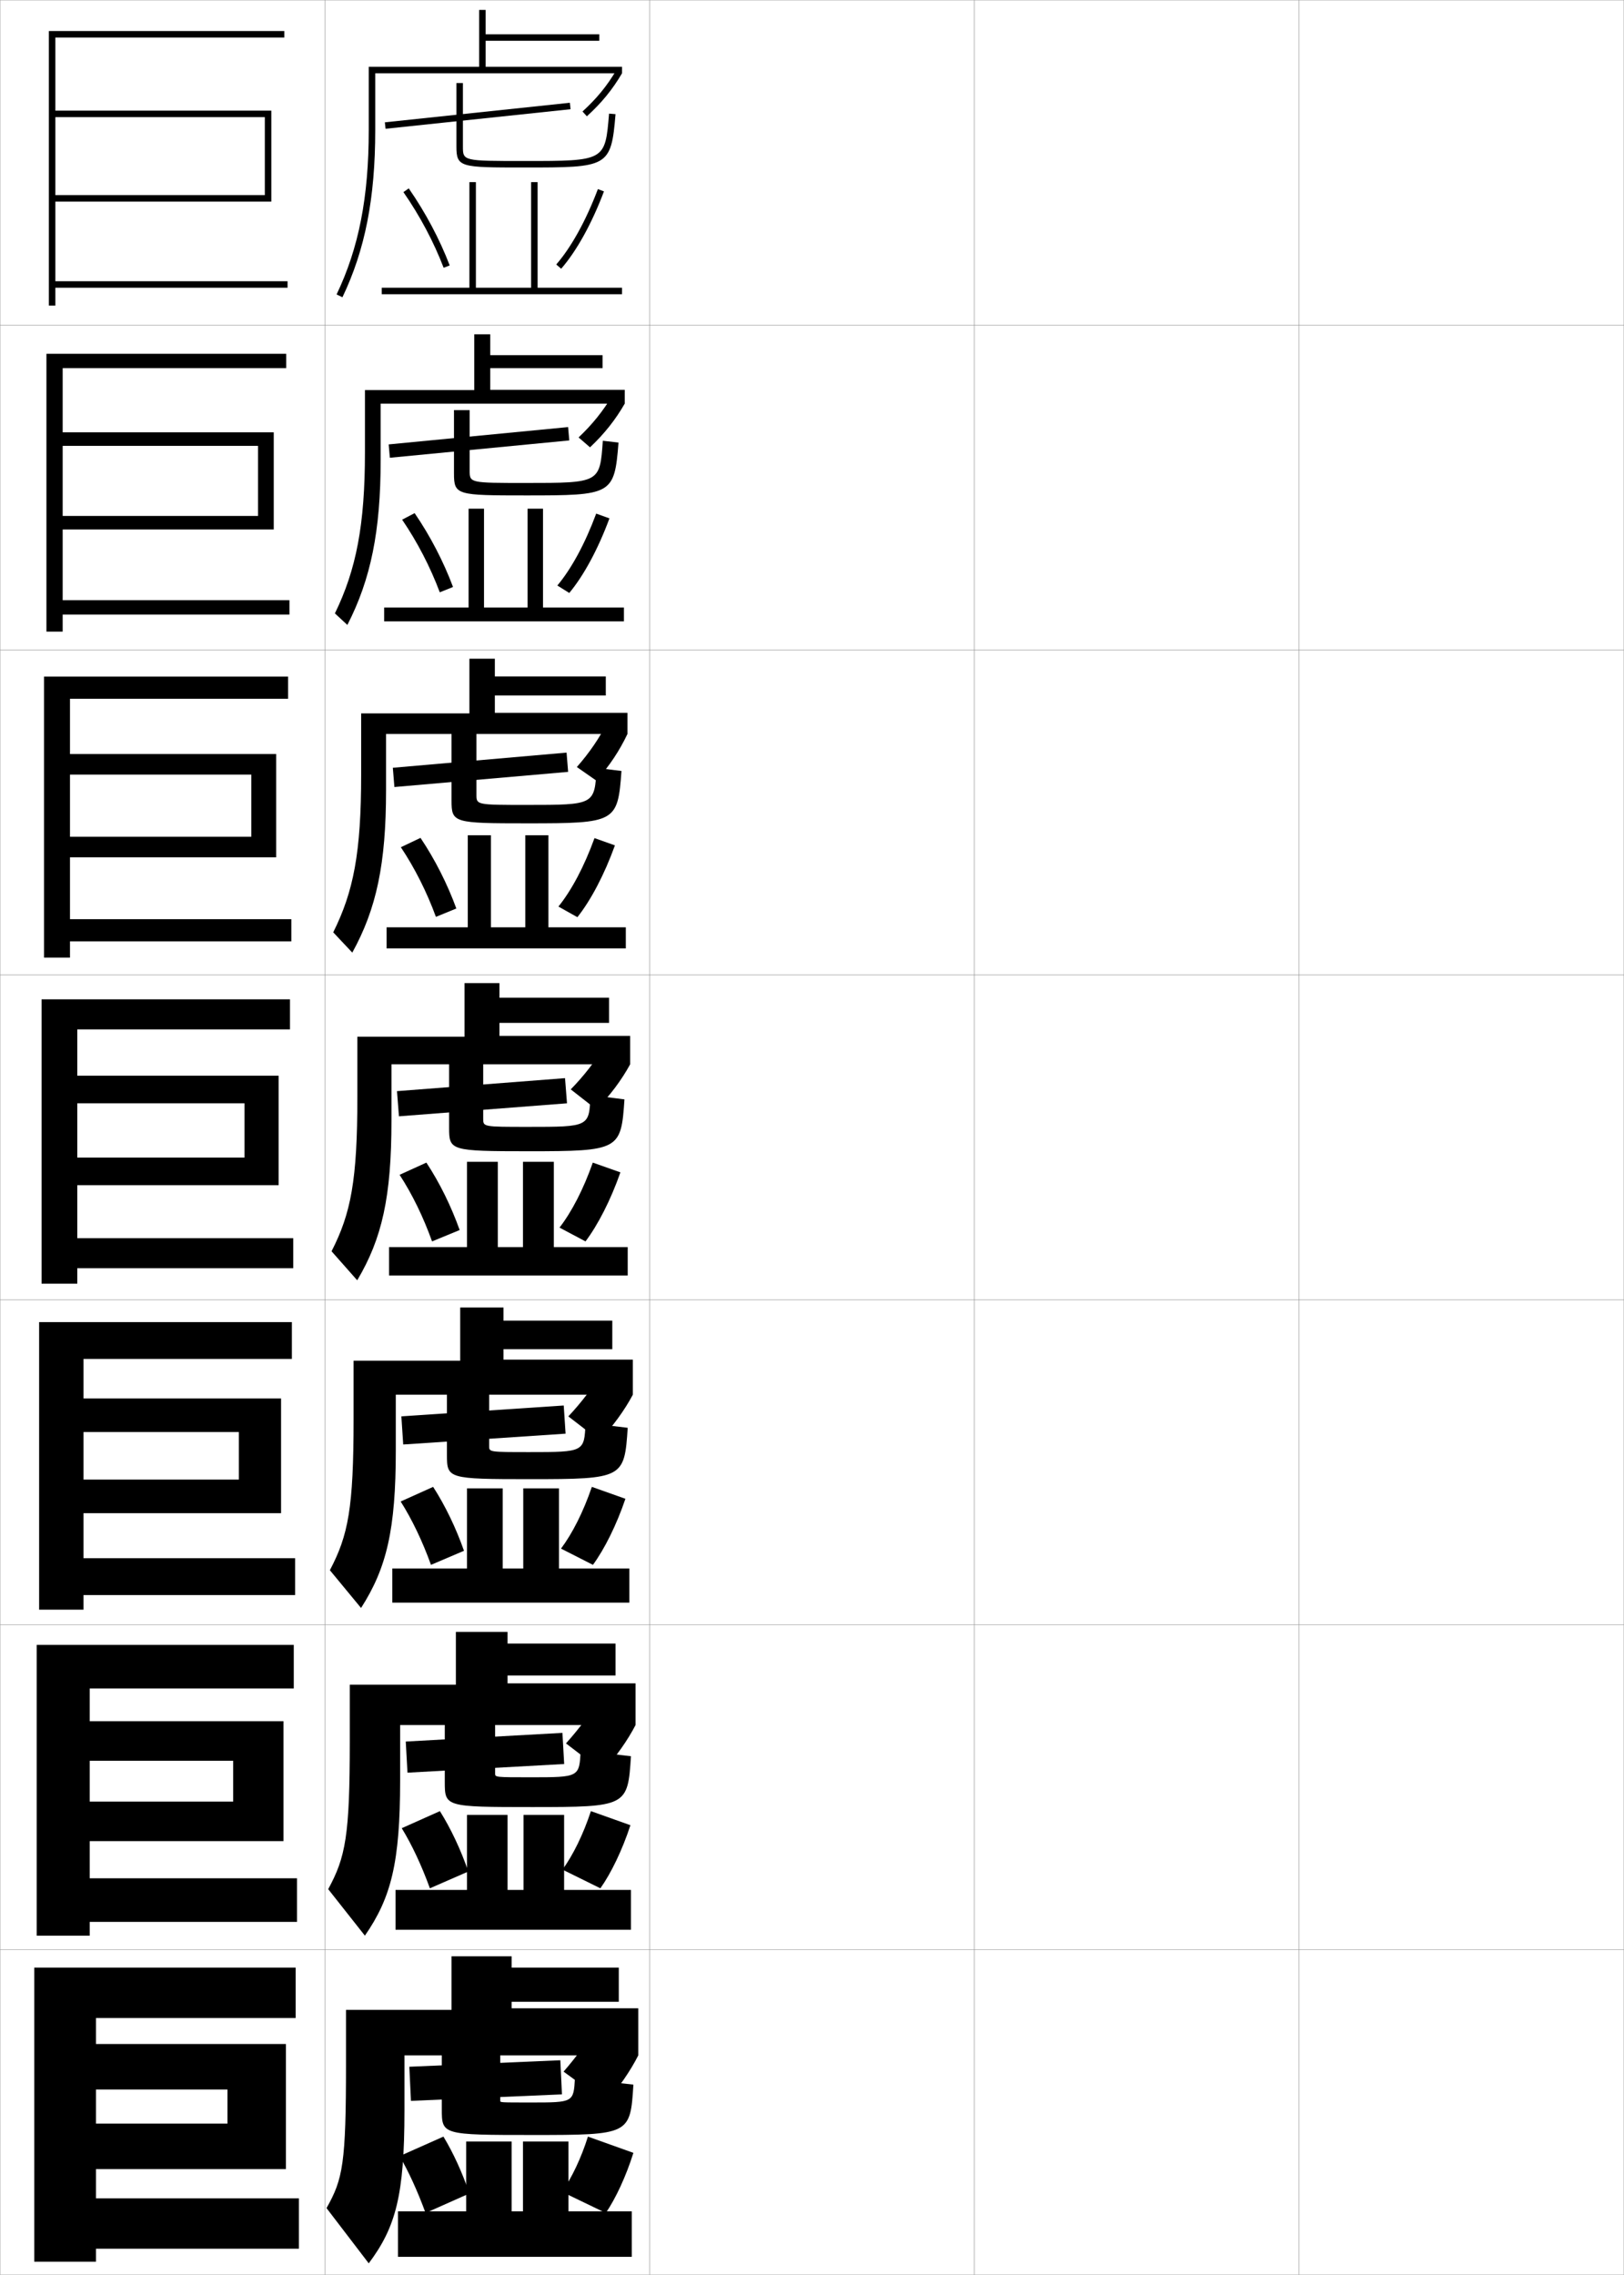 <?xml version="1.0" encoding="utf-8"?>
<!-- Generator: Adobe Illustrator 11 Build 225, SVG Export Plug-In . SVG Version: 6.0.0 Build 78)  -->
<!DOCTYPE svg PUBLIC "-//W3C//DTD SVG 1.0//EN"    "http://www.w3.org/TR/2001/REC-SVG-20010904/DTD/svg10.dtd">
<svg  xmlns="http://www.w3.org/2000/svg" xmlns:xlink="http://www.w3.org/1999/xlink" xmlns:a="http://ns.adobe.com/AdobeSVGViewerExtensions/3.0/"
	 width="500.1" height="700.1" viewBox="0 0 500.1 700.1"
	 overflow="visible" enable-background="new 0 0 500.1 700.1" xml:space="preserve">
		<g id="glyphs">
			<g>
				<rect x="0.05" y="0.05" fill="none" stroke="#999999" stroke-width="0.1" width="100" height="100"/> 
				<rect x="0.05" y="100.05" fill="none" stroke="#999999" stroke-width="0.1" width="100" height="100"/> 
				<rect x="0.05" y="200.05" fill="none" stroke="#999999" stroke-width="0.1" width="100" height="100"/> 
				<rect x="0.05" y="300.05" fill="none" stroke="#999999" stroke-width="0.1" width="100" height="100"/> 
				<rect x="0.05" y="400.05" fill="none" stroke="#999999" stroke-width="0.1" width="100" height="100"/> 
				<rect x="0.05" y="500.05" fill="none" stroke="#999999" stroke-width="0.1" width="100" height="100"/> 
				<rect x="0.05" y="600.05" fill="none" stroke="#999999" stroke-width="0.1" width="100" height="100"/> 
				<rect x="100.05" y="0.05" fill="none" stroke="#999999" stroke-width="0.1" width="100" height="100"/> 
				<rect x="100.05" y="100.05" fill="none" stroke="#999999" stroke-width="0.1" width="100" height="100"/> 
				<rect x="100.05" y="200.05" fill="none" stroke="#999999" stroke-width="0.1" width="100" height="100"/> 
				<rect x="100.05" y="300.05" fill="none" stroke="#999999" stroke-width="0.1" width="100" height="100"/> 
				<rect x="100.05" y="400.05" fill="none" stroke="#999999" stroke-width="0.1" width="100" height="100"/> 
				<rect x="100.05" y="500.05" fill="none" stroke="#999999" stroke-width="0.1" width="100" height="100"/> 
				<rect x="100.05" y="600.05" fill="none" stroke="#999999" stroke-width="0.1" width="100" height="100"/> 
				<rect x="200.05" y="0.05" fill="none" stroke="#999999" stroke-width="0.1" width="100" height="100"/> 
				<rect x="200.05" y="100.05" fill="none" stroke="#999999" stroke-width="0.1" width="100" height="100"/> 
				<rect x="200.05" y="200.05" fill="none" stroke="#999999" stroke-width="0.1" width="100" height="100"/> 
				<rect x="200.05" y="300.05" fill="none" stroke="#999999" stroke-width="0.1" width="100" height="100"/> 
				<rect x="200.05" y="400.05" fill="none" stroke="#999999" stroke-width="0.1" width="100" height="100"/> 
				<rect x="200.05" y="500.05" fill="none" stroke="#999999" stroke-width="0.1" width="100" height="100"/> 
				<rect x="200.05" y="600.05" fill="none" stroke="#999999" stroke-width="0.1" width="100" height="100"/> 
				<rect x="300.05" y="0.05" fill="none" stroke="#999999" stroke-width="0.1" width="100" height="100"/> 
				<rect x="300.05" y="100.05" fill="none" stroke="#999999" stroke-width="0.1" width="100" height="100"/> 
				<rect x="300.05" y="200.05" fill="none" stroke="#999999" stroke-width="0.1" width="100" height="100"/> 
				<rect x="300.05" y="300.05" fill="none" stroke="#999999" stroke-width="0.1" width="100" height="100"/> 
				<rect x="300.05" y="400.05" fill="none" stroke="#999999" stroke-width="0.1" width="100" height="100"/> 
				<rect x="300.05" y="500.05" fill="none" stroke="#999999" stroke-width="0.1" width="100" height="100"/> 
				<rect x="300.05" y="600.05" fill="none" stroke="#999999" stroke-width="0.1" width="100" height="100"/> 
				<rect x="400.05" y="0.05" fill="none" stroke="#999999" stroke-width="0.1" width="100" height="100"/> 
				<rect x="400.05" y="100.05" fill="none" stroke="#999999" stroke-width="0.1" width="100" height="100"/> 
				<rect x="400.05" y="200.05" fill="none" stroke="#999999" stroke-width="0.1" width="100" height="100"/> 
				<rect x="400.05" y="300.05" fill="none" stroke="#999999" stroke-width="0.1" width="100" height="100"/> 
				<rect x="400.05" y="400.05" fill="none" stroke="#999999" stroke-width="0.1" width="100" height="100"/> 
				<rect x="400.05" y="500.05" fill="none" stroke="#999999" stroke-width="0.1" width="100" height="100"/> 
				<rect x="400.05" y="600.05" fill="none" stroke="#999999" stroke-width="0.1" width="100" height="100"/> 
			</g>
			<g>
				<polygon points="17.05,60.05 17.05,62.05 83.55,62.05 83.55,34.05 
					17.05,34.05 17.05,11.55 87.55,11.55 87.55,9.55 15.05,9.55 
					15.05,94.05 17.05,94.05 17.05,88.55 88.55,88.55 88.55,86.55 
					17.05,86.55 17.05,36.05 81.55,36.05 81.55,60.05 "/>
				<polygon points="19.299,184.716 89.133,184.716 89.133,189.133 19.299,189.133 
					19.299,194.383 14.299,194.383 14.299,108.883 88.133,108.883 88.133,113.299 
					19.299,113.299 19.299,133.049 84.3,133.049 84.3,162.95 19.299,162.95 
					19.299,158.783 79.466,158.783 79.466,137.216 19.299,137.216 "/>
				<polygon points="21.55,282.883 89.716,282.883 89.716,289.716 21.55,289.716 
					21.55,294.716 13.55,294.716 13.55,208.217 88.716,208.217 88.716,215.05 
					21.55,215.05 21.55,232.05 85.05,232.05 85.05,263.85 21.55,263.85 
					21.55,257.517 77.383,257.517 77.383,238.383 21.55,238.383 "/>
				<polygon points="23.8,381.05 90.3,381.05 90.3,390.3 23.8,390.3 
					23.8,395.05 12.8,395.05 12.8,307.55 89.3,307.55 89.3,316.8 
					23.8,316.8 23.8,331.05 85.8,331.05 85.8,364.75 23.8,364.75 23.8,356.25 
					75.3,356.25 75.3,339.55 23.8,339.55 "/>
				<polygon points="25.716,479.55 90.883,479.55 90.883,490.883 25.716,490.883 
					25.716,495.383 12.049,495.383 12.049,406.883 89.883,406.883 89.883,418.216 
					25.716,418.216 25.716,430.383 86.55,430.383 86.55,465.683 25.716,465.683 
					25.716,455.35 73.55,455.35 73.55,440.717 25.716,440.717 "/>
				<polygon points="27.633,578.05 91.467,578.05 91.467,591.467 27.633,591.467 
					27.633,595.717 11.3,595.717 11.3,506.217 90.466,506.217 90.466,519.633 
					27.633,519.633 27.633,529.717 87.3,529.717 87.3,566.616 27.633,566.616 
					27.633,554.45 71.8,554.45 71.8,541.883 27.633,541.883 "/>
				<polygon points="29.55,676.55 92.05,676.55 92.05,692.05 29.55,692.05 
					29.55,696.05 10.55,696.05 10.55,605.55 91.05,605.55 91.05,621.05 
					29.55,621.05 29.55,629.05 88.05,629.05 88.05,667.55 29.55,667.55 
					29.55,653.55 70.05,653.55 70.05,643.05 29.55,643.05 "/>
			</g>
			<g>
				
					<rect x="146.05" y="6.892" transform="matrix(-0.105 -0.994 0.994 -0.105 127.212 185.529)" width="1.999" height="57.315"/> 
				<path d="M161.55,49.55c-19,0-19,0-19-4.5v-19.5h-2v19.5c0,6.5,1.187,6.5,21,6.5
					c25.647,0,26.648,0,27.996-16.418l-1.993-0.164
					C186.355,49.55,186.355,49.55,161.55,49.55z"/>
				<polygon points="165.55,88.55 165.55,56.05 163.55,56.05 163.55,88.55 
					146.55,88.55 146.55,56.05 144.55,56.05 144.55,88.55 117.55,88.55 
					117.55,90.55 191.55,90.55 191.55,88.55 "/>
				<path d="M124.229,59.121c5.049,7.257,9.332,15.31,12.388,23.286l1.867-0.715
					c-3.112-8.126-7.474-16.326-12.612-23.714L124.229,59.121z"/>
				<path d="M171.296,81.392l1.508,1.316c4.766-5.462,9.446-13.916,13.182-23.805
					l-1.871-0.707C180.462,67.868,175.909,76.106,171.296,81.392z"/>
			</g>
			<g>
				<g>
					<polygon points="175.304,135.545 120.054,140.878 119.694,136.769 174.944,131.436 "/>
					<path d="M190.463,136.201c-1.246,16.132-2.066,16.265-28.497,16.265
						c-21.271,0-22.167-0.072-22.167-6.75v-19.5h4.833v18.583
						c0,3.832,0.003,3.833,17.277,3.833c22.815,0,22.821-0.003,23.725-12.985
						L190.463,136.201z"/>
					<polygon points="144.299,156.55 144.299,186.966 118.299,186.966 118.299,191.216 
						192.133,191.216 192.133,186.966 167.216,186.966 167.216,156.55 162.466,156.55 
						162.466,186.966 149.05,186.966 149.05,156.55 "/>
					<path d="M123.835,159.931c4.662,6.823,8.668,14.559,11.592,22.357l4.078-1.643
						c-2.946-7.861-7.032-15.726-11.825-22.726L123.835,159.931z"/>
					<path d="M171.63,180.194l3.672,2.294c4.443-5.317,8.882-13.513,12.371-22.953
						l-4.08-1.472C180.197,167.24,175.958,175.054,171.63,180.194z"/>
				</g>
				<g>
					<polygon points="174.953,237.546 121.453,242.212 120.971,236.286 174.471,231.619 "/>
					<path d="M191.38,237.271c-1.145,15.845-1.784,16.112-28.998,16.112
						c-22.729,0-23.333-0.145-23.333-7v-20.75h7.667v18.917
						c0,3.163,0.006,3.167,15.554,3.167c20.824,0,20.837-0.006,21.448-11.388
						L191.38,237.271z"/>
					<polygon points="144.05,257.05 144.05,285.383 119.05,285.383 119.05,291.883 
						192.716,291.883 192.716,285.383 168.883,285.383 168.883,257.05 161.758,257.05 
						161.758,285.383 151.175,285.383 151.175,257.05 "/>
					<path d="M123.442,260.74c4.275,6.389,8.004,13.809,10.796,21.429l6.289-2.572
						c-2.781-7.596-6.59-15.125-11.037-21.738L123.442,260.74z"/>
					<path d="M171.965,278.997l5.836,3.272c4.121-5.173,8.319-13.111,11.561-22.101
						l-6.29-2.236C179.933,266.611,176.007,274.001,171.965,278.997z"/>
				</g>
				<g>
					<polygon points="174.603,339.547 122.853,343.547 122.247,335.803 173.997,331.803 "/>
					<path d="M192.298,338.341c-1.044,15.559-1.501,15.959-29.498,15.959
						c-24.188,0-24.5-0.218-24.5-7.25v-22h10.5v19.25c0,2.494,0.01,2.5,13.831,2.5
						c18.834,0,18.854-0.01,19.171-9.791L192.298,338.341z"/>
					<polygon points="143.8,357.55 143.8,383.8 119.8,383.8 119.8,392.55 
						193.3,392.55 193.3,383.8 170.55,383.8 170.55,357.55 161.05,357.55 
						161.05,383.8 153.3,383.8 153.3,357.55 "/>
					<path d="M123.05,361.55c3.889,5.955,7.34,13.059,10,20.5l8.5-3.5
						c-2.615-7.332-6.148-14.525-10.25-20.75L123.05,361.55z"/>
					<path d="M172.3,377.8l8,4.25c3.798-5.029,7.756-12.708,10.75-21.25l-8.5-3
						C179.668,365.982,176.057,372.948,172.3,377.8z"/>
				</g>
				<g>
					<polygon points="174.168,441.214 124.168,444.548 123.598,435.886 173.598,432.552 "/>
					<path d="M193.298,439.411c-1.015,15.508-1.36,15.805-29.999,15.805
						c-25.434,0-25.667-0.162-25.667-7.5v-19.957h13v17.291
						c0,1.826,0.014,1.834,12.388,1.834c16.897,0,16.93-0.016,17.28-9.027
						L193.298,439.411z"/>
					<polygon points="143.8,458.05 143.8,482.716 120.8,482.716 120.8,493.216 
						193.8,493.216 193.8,482.716 172.133,482.716 172.133,458.05 161.133,458.05 
						161.133,482.716 154.8,482.716 154.8,458.05 "/>
					<path d="M123.383,462.091c3.503,5.521,6.728,12.266,9.334,19.5l10.166-4.332
						c-2.483-7.055-5.744-13.83-9.5-19.668L123.383,462.091z"/>
					<path d="M172.758,476.591l9.834,5c3.544-4.83,7.252-12.24,10-20.332
						l-10.333-3.668C179.633,465.278,176.269,471.915,172.758,476.591z"/>
				</g>
				<g>
					<polygon points="173.734,542.882 125.484,545.549 124.949,535.968 173.199,533.301 "/>
					<path d="M194.299,540.48c-0.986,15.459-1.218,15.652-30.499,15.652
						c-26.681,0-26.833-0.108-26.833-7.75v-17.916h15.5v15.333
						c0,1.157,0.017,1.167,10.944,1.167c14.961,0,15.007-0.021,15.39-8.264
						L194.299,540.48z"/>
					<polygon points="143.8,558.55 143.8,581.633 121.8,581.633 121.8,593.883 
						194.3,593.883 194.3,581.633 173.716,581.633 173.716,558.55 161.216,558.55 
						161.216,581.633 156.3,581.633 156.3,558.55 "/>
					<path d="M123.716,562.633c3.117,5.086,6.115,11.473,8.667,18.5l11.833-5.166
						c-2.352-6.777-5.34-13.134-8.75-18.584L123.716,562.633z"/>
					<path d="M173.216,575.383l11.667,5.75c3.291-4.633,6.75-11.772,9.25-19.416
						l-12.167-4.334C179.598,564.573,176.48,570.883,173.216,575.383z"/>
				</g>
			</g>
			<g>
				<polygon points="173.05,644.55 126.55,646.55 126.05,636.05 172.55,634.05 "/>
				<path d="M195.05,641.55c-0.957,15.409-1.077,15.5-31,15.5c-27.927,0-28-0.055-28-8v-17h18v14.5
					c0,0.489,0.021,0.5,9.5,0.5c13.025,0,13.084-0.025,13.5-7.5L195.05,641.55z"/>
				<polygon points="143.55,659.05 143.55,680.55 122.55,680.55 122.55,694.55 
					194.55,694.55 194.55,680.55 175.05,680.55 175.05,659.05 161.05,659.05 
					161.05,680.55 157.55,680.55 157.55,659.05 "/>
				<path d="M123.05,663.55c2.73,4.651,5.503,10.679,8,17.5l13.5-6
					c-2.221-6.5-4.937-12.438-8-17.5L123.05,663.55z"/>
				<path d="M173.05,674.55l13.5,6.5c3.038-4.436,6.247-11.305,8.5-18.5l-14-5
					C178.938,664.243,176.067,670.226,173.05,674.55z"/>
			</g>
			<g>
				<path d="M149.55,20.55v-8h35v-2h-35v-7.5h-2v17.5h-34v19.5c0,20.653-3.054,36.249-9.902,50.568
					l1.805,0.863c6.983-14.603,10.098-30.465,10.098-51.432v-17.5h76v-2H149.55z"/>
				<path d="M179.377,34.311l1.346,1.479c4.525-4.118,7.865-8.201,10.827-13.239
					l-1.725-1.014C186.97,26.394,183.747,30.333,179.377,34.311z"/>
			</g>
			<g>
				<path d="M150.966,102.883h-4.916v17.167h-33.667v19.167
					c0,22.346-2.7,36.129-9.252,49.558l3.837,3.553
					c7.205-14.02,10.249-28.866,10.249-50.693v-17.417h75.167v-4.25h-41.417v-6.666
					h34.584v-4h-34.584V102.883z"/>
				<path d="M192.383,124.216c-2.854,4.967-6.247,9.261-10.689,13.449l-3.524-3.039
					c4.283-4.052,7.604-8.2,10.374-12.895L192.383,124.216z"/>
			</g>
			<g>
				<path d="M152.384,202.716h-7.834v16.833h-33.333v18.833
					c0,24.037-2.346,36.009-8.602,48.545l5.87,6.242
					c7.425-13.438,10.398-27.266,10.398-49.955v-17.333h74.333v-6.5h-40.832v-5.333h34.166
					v-5.875h-34.166V202.716z"/>
				<path d="M193.216,225.883c-2.396,5.075-5.521,9.811-9.572,14.362l-6.01-4.188
					c3.898-4.409,7.004-8.993,9.367-13.703L193.216,225.883z"/>
			</g>
			<g>
				<g>
					<path d="M153.8,302.55h-10.75v16.5h-33v18.5c0,25.729-1.992,35.89-7.951,47.534
						l7.902,8.932c7.646-12.854,10.549-25.667,10.549-49.216v-17.25h73.5v-8.75h-40.25v-4h33.75
						v-7.75h-33.75V302.55z"/>
					<path d="M194.05,327.55c-2.639,4.824-6.139,9.541-10.414,13.869l-7.88-6.157
						c4.109-4.201,7.623-8.766,10.224-13.137L194.05,327.55z"/>
				</g>
				<g>
					<path d="M155.05,402.384h-13.333v16.375h-32.833v17.957
						c0,27.422-1.638,35.771-7.301,46.523l9.601,11.621
						c7.868-12.271,10.7-24.067,10.7-48.477v-17.168h73v-10.791h-39.833v-3.209h33.5
						v-8.791h-33.5V402.384z"/>
					<path d="M194.883,429.216c-2.532,4.754-6.084,9.682-10.276,14.08l-9.587-7.396
						c4.022-4.275,7.634-9.049,10.149-13.258L194.883,429.216z"/>
				</g>
				<g>
					<path d="M156.3,502.217h-15.917v16.25h-32.667v17.416
						c0,29.114-1.284,35.65-6.65,45.512l11.3,14.311
						c8.089-11.689,10.85-22.468,10.85-47.738v-17.084h72.5v-12.833h-39.417v-2.417
						h33.25v-9.833h-33.25V502.217z"/>
					<path d="M195.717,530.883c-2.425,4.683-6.03,9.822-10.138,14.29l-11.294-8.636
						c3.936-4.351,7.645-9.332,10.075-13.379L195.717,530.883z"/>
				</g>
			</g>
			<g>
				<path d="M157.55,602.05h-18.5v16.5h-32.5v16.5c0,30.806-0.93,35.53-6,44.5l13,17
					c8.311-11.106,11-20.868,11-47v-17h72v-14.5h-39v-2h33v-10.5h-33V602.05z"/>
				<g>
					<path d="M196.55,632.55c-2.316,4.611-5.976,9.962-10,14.5l-13-9.5
						c3.849-4.425,7.655-9.615,10-13.5L196.55,632.55z"/>
				</g>
			</g>
		</g>
	</svg>
